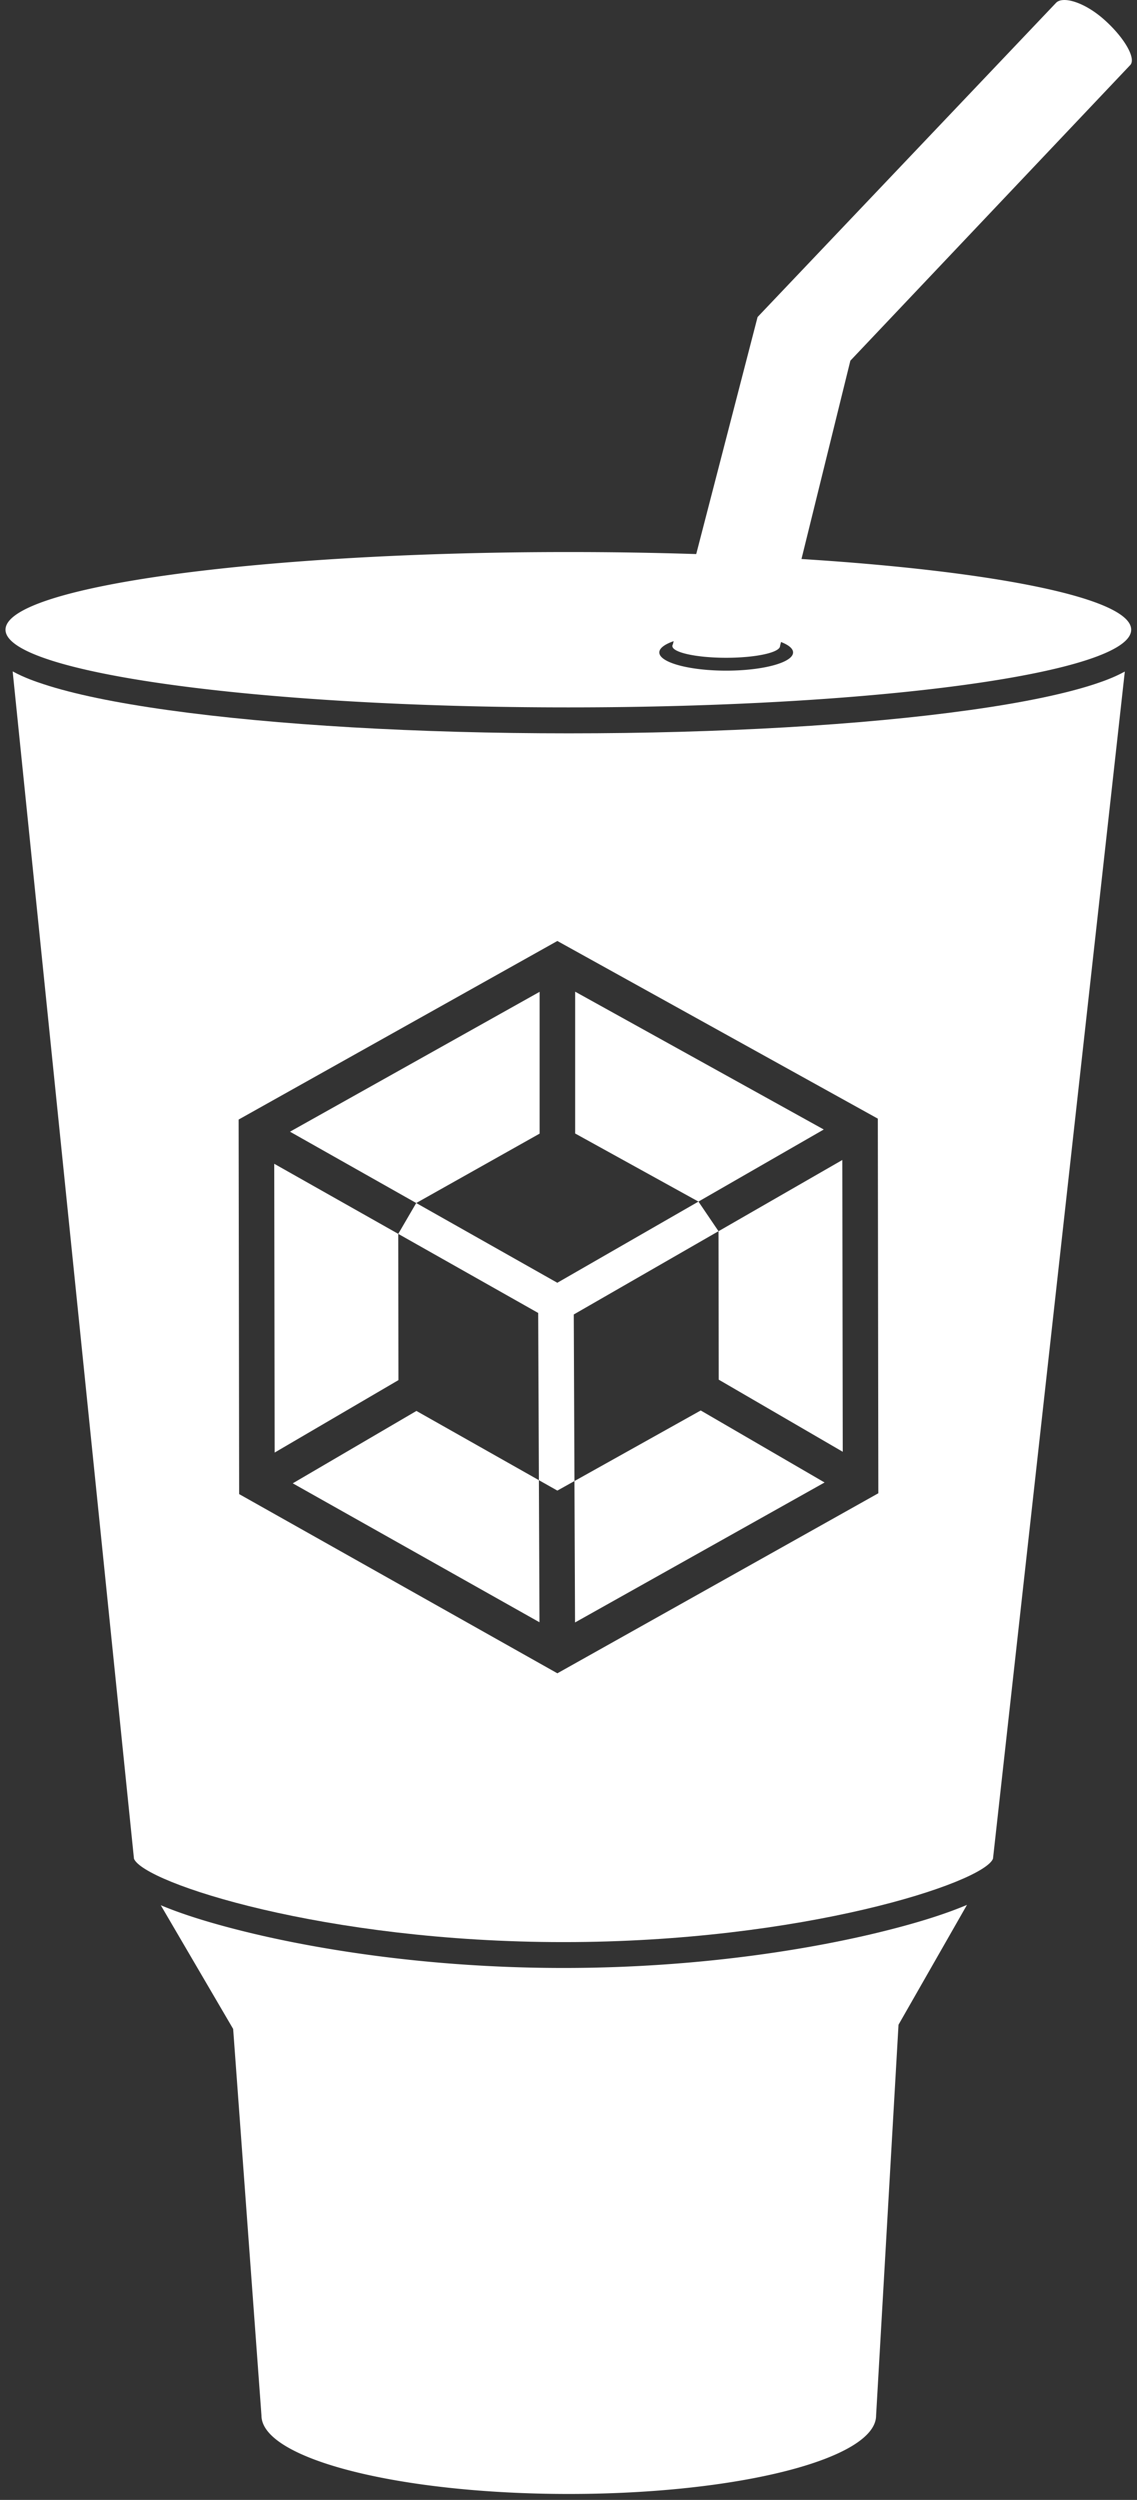 <svg width="81" height="178" viewBox="0 0 81 178" xmlns="http://www.w3.org/2000/svg"><rect x="0" y="0" width="81" height="178" fill="#333333" stroke="none"/><title>logo-gulp-webpack</title><g fill="#FFF" fill-rule="evenodd"><path d="M57.097 39.803l3.483-14.122L80.505 4.645l.02-.02c.421-.477-.434-1.953-1.854-3.219C77.251.14 75.718-.288 75.241.194l-.011.011-21.26 22.369-4.371 16.877a284.49 284.49 0 0 0-9.11-.144c-22.145 0-40.096 2.476-40.096 5.53 0 3.055 17.952 5.531 40.096 5.531 22.145 0 40.097-2.476 40.097-5.531 0-2.236-9.633-4.163-23.489-5.034zm-5.363 7.949c-2.631 0-4.765-.581-4.765-1.297 0-.303.386-.582 1.024-.803l-.059.229a.221.221 0 0 0-.036.115c0 .464 1.717.839 3.836.839 2.118 0 3.836-.375 3.836-.839l.07-.284c.54.21.859.466.859.743.001.716-2.133 1.297-4.765 1.297zm-11.592 92.372c-10.404 0-18.443-1.562-22.309-2.495-2.643-.637-4.767-1.295-6.379-1.973l5.156 8.81 2.017 27.523c0 3.086 9.802 5.587 21.893 5.587 12.091 0 21.893-2.501 21.893-5.587l1.597-27.824 4.878-8.534c-1.619.687-3.761 1.354-6.438 1.998-3.865.933-11.905 2.495-22.308 2.495z"/><path d="M40.52 52.216c-10.766 0-20.9-.587-28.536-1.654-3.783-.528-6.775-1.151-8.895-1.851-.505-.167-1.363-.453-2.187-.907l8.642 84.54c.685 1.718 13.587 5.938 30.598 5.938 17.018 0 29.926-4.224 30.599-5.939l9.391-84.528c-.825.456-1.684.741-2.189.909-2.112.688-5.104 1.311-8.887 1.838-7.635 1.067-17.771 1.654-28.536 1.654zM62.536 79.65L39.706 67 17 79.715l.037 26.668 22.67 12.76 22.866-12.82-.037-26.673zM51.202 98.234l-.015-10.57-10.312 5.93.05 11.86 8.995-5.025 8.823 5.127-17.777 9.967-.042-10.069-1.218.68-1.315-.742.042 10.117-17.577-9.893 8.81-5.154 8.725 4.93-.05-11.906-9.97-5.632.015 10.413-8.82 5.159-.029-20.562 8.835 4.99 1.28-2.196-8.993-5.079 17.783-9.959v10.097l-8.79 4.941 10.051 5.678 10.054-5.78-8.782-4.848V70.61l17.71 9.813-8.928 5.133 1.43 2.11 8.82-5.072.03 20.776-8.835-5.135z"/></g></svg>